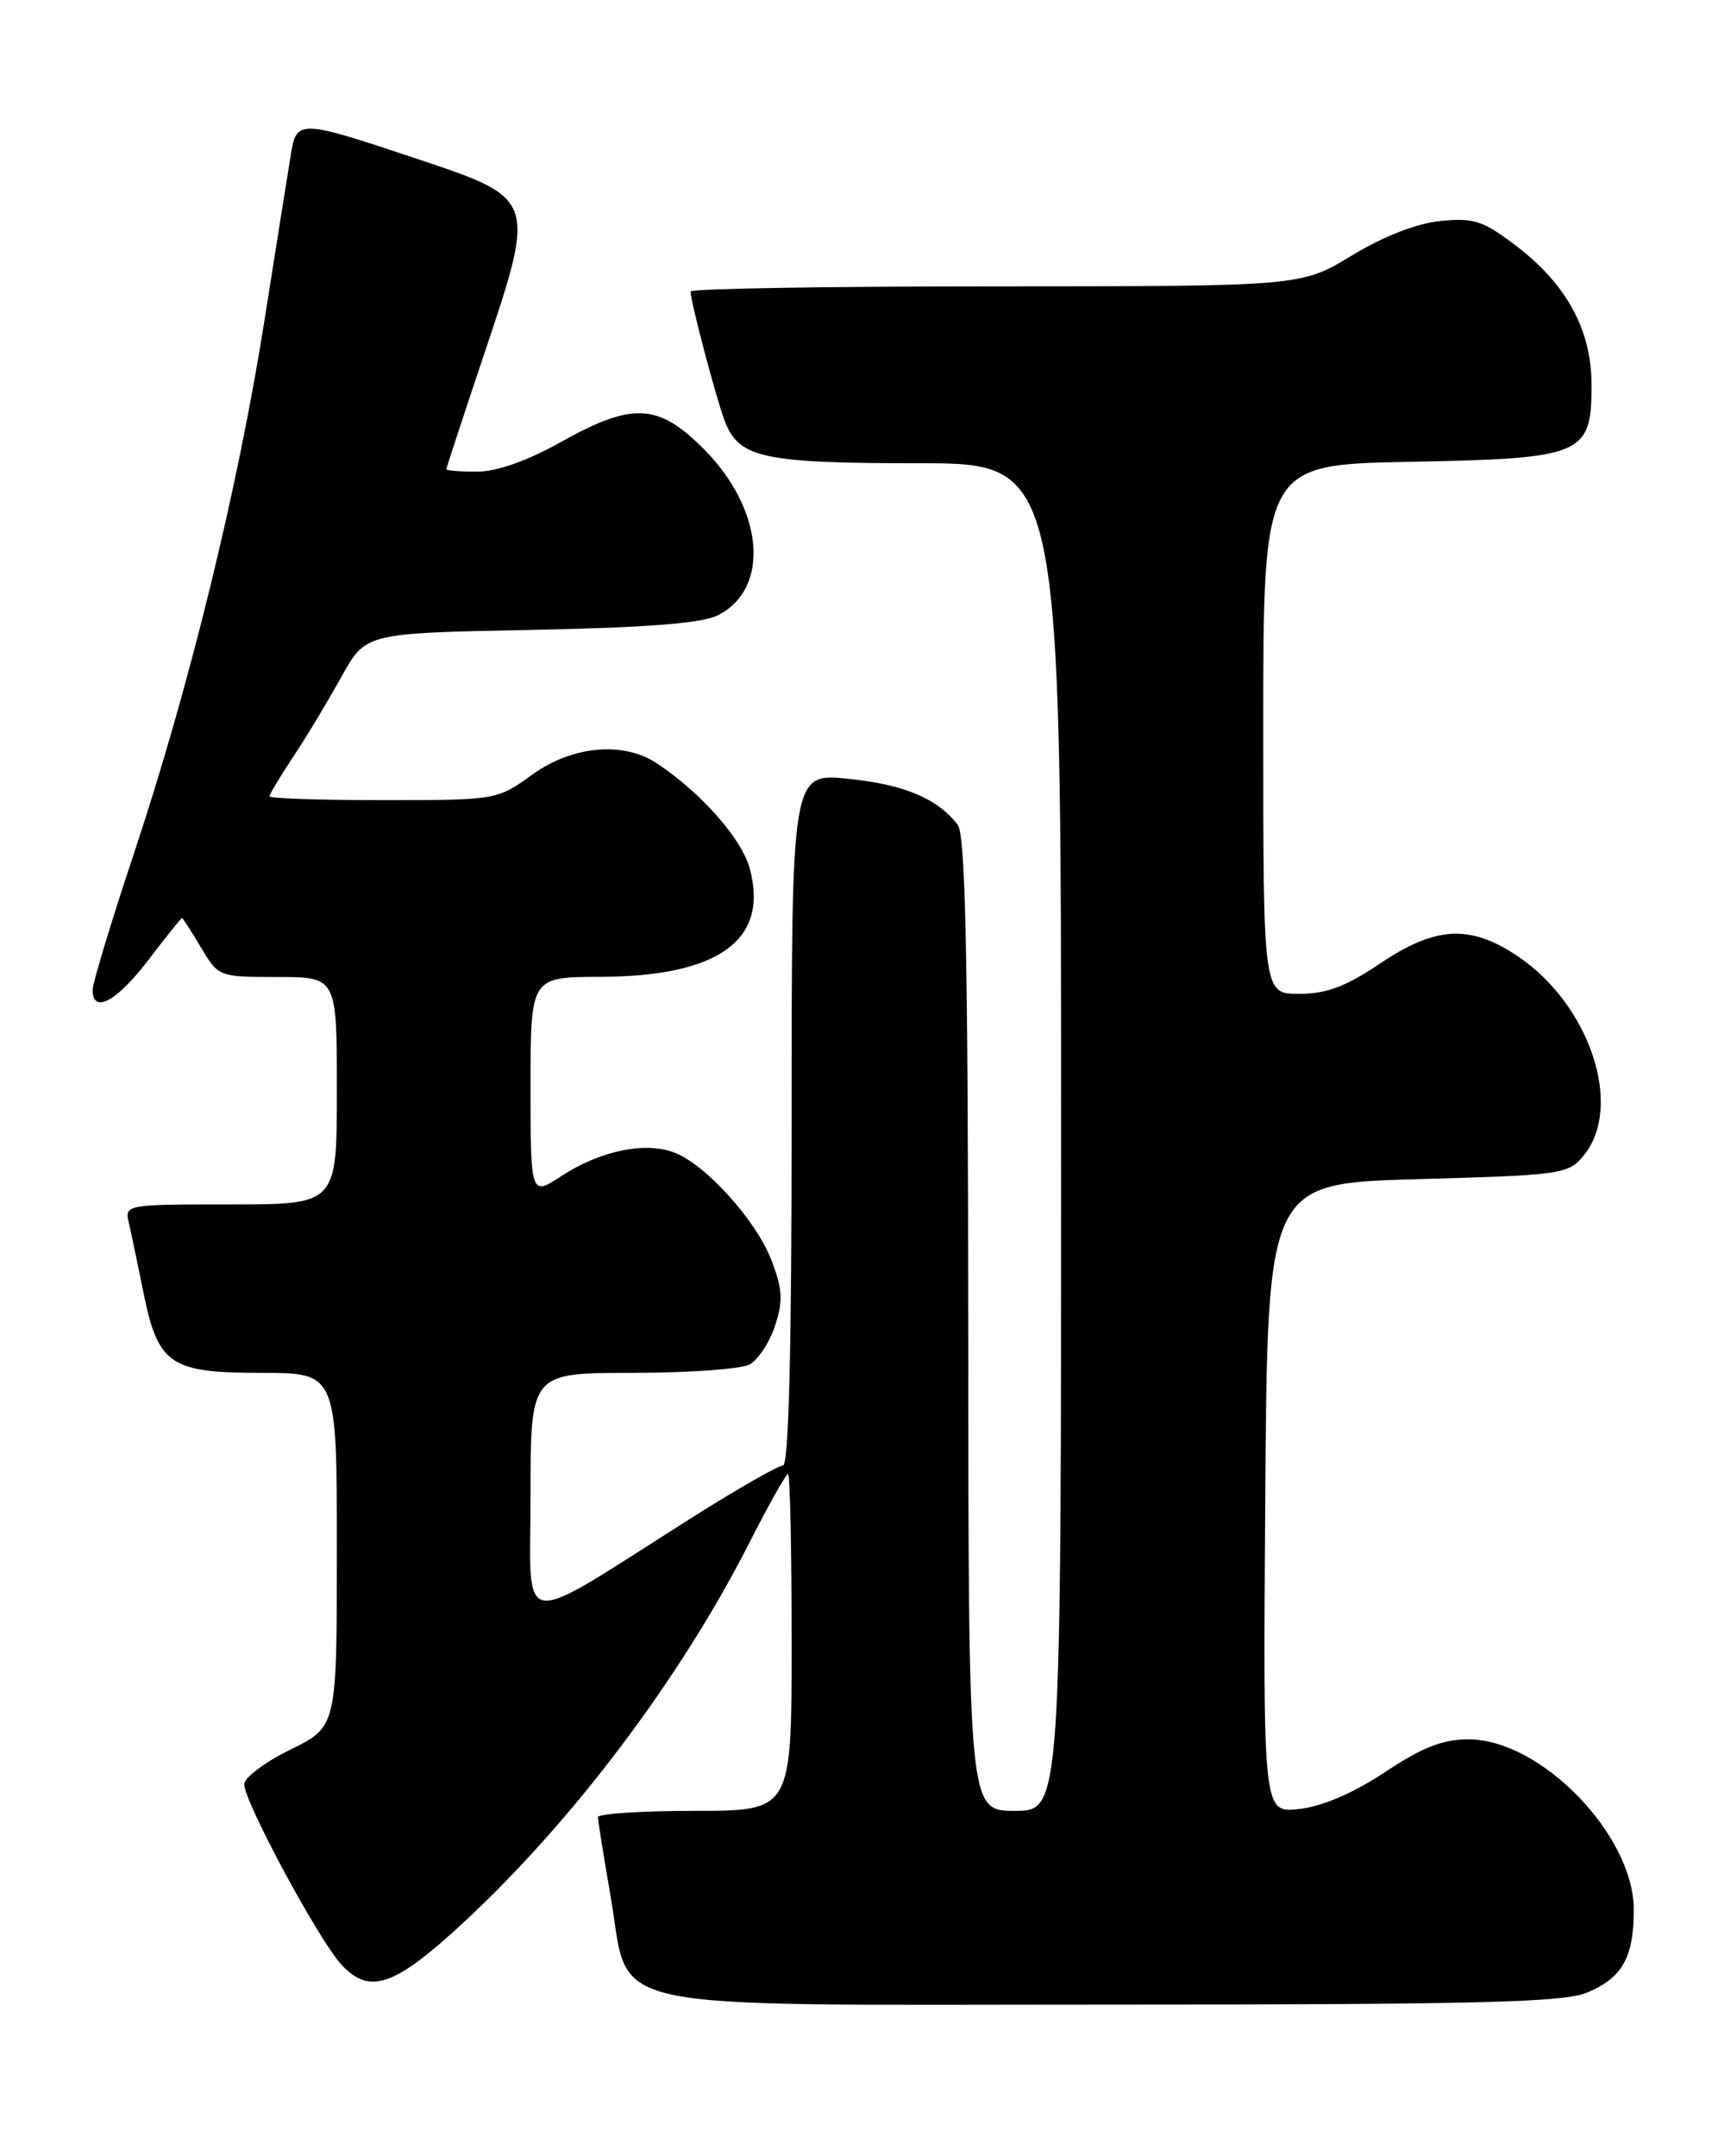 <?xml version="1.0" encoding="UTF-8" standalone="no"?>
<!DOCTYPE svg PUBLIC "-//W3C//DTD SVG 1.1//EN" "http://www.w3.org/Graphics/SVG/1.1/DTD/svg11.dtd" >
<svg xmlns="http://www.w3.org/2000/svg" xmlns:xlink="http://www.w3.org/1999/xlink" version="1.1" viewBox="0 0 204 256">
 <g >
 <path fill="currentColor"
d=" M 188.45 236.58 C 192.63 234.84 194.00 232.41 194.00 226.74 C 194.00 217.89 183.00 206.54 174.41 206.51 C 171.32 206.50 168.90 207.45 164.46 210.40 C 160.72 212.88 157.03 214.47 154.28 214.78 C 149.98 215.26 149.98 215.26 150.24 177.88 C 150.50 140.50 150.50 140.50 168.34 140.00 C 185.60 139.52 186.24 139.42 188.09 137.14 C 192.82 131.30 188.72 119.15 180.10 113.45 C 174.50 109.74 170.44 109.98 163.87 114.40 C 159.81 117.13 157.50 118.00 154.26 118.00 C 150.00 118.00 150.00 118.00 150.00 86.58 C 150.00 55.17 150.00 55.17 167.40 54.83 C 188.09 54.44 189.01 54.04 188.98 45.60 C 188.96 39.15 186.02 33.76 180.03 29.19 C 176.11 26.20 175.01 25.84 171.03 26.24 C 168.20 26.53 164.25 28.07 160.50 30.35 C 154.50 33.99 154.50 33.99 118.25 34.00 C 98.31 34.00 82.00 34.27 82.00 34.61 C 82.00 35.83 85.11 47.58 86.11 50.12 C 87.78 54.37 90.71 55.00 109.05 55.00 C 126.00 55.00 126.00 55.00 126.00 135.00 C 126.00 215.00 126.00 215.00 120.50 215.00 C 115.00 215.00 115.00 215.00 114.97 157.25 C 114.94 113.42 114.64 99.12 113.72 97.92 C 111.30 94.80 107.38 93.15 100.75 92.47 C 94.00 91.77 94.00 91.77 94.00 132.88 C 94.00 160.39 93.66 174.00 92.97 174.00 C 92.41 174.00 87.57 176.77 82.22 180.15 C 60.93 193.62 63.00 193.91 63.00 177.47 C 63.00 163.00 63.00 163.00 75.07 163.00 C 81.70 163.00 87.97 162.55 88.99 162.01 C 90.01 161.46 91.37 159.40 92.02 157.43 C 93.00 154.47 92.93 153.09 91.61 149.64 C 89.79 144.89 83.81 138.26 80.04 136.83 C 76.62 135.52 71.27 136.63 66.75 139.58 C 63.00 142.03 63.00 142.03 63.00 129.01 C 63.00 116.00 63.00 116.00 71.25 115.98 C 85.34 115.94 91.32 111.62 89.03 103.13 C 88.08 99.59 83.29 94.16 78.03 90.65 C 74.02 87.98 67.95 88.53 63.16 92.00 C 59.04 94.98 58.93 95.00 45.51 95.00 C 38.08 95.00 32.00 94.80 32.00 94.55 C 32.00 94.30 33.28 92.17 34.85 89.80 C 36.42 87.44 38.98 83.18 40.55 80.34 C 43.41 75.17 43.41 75.17 62.95 74.79 C 76.64 74.53 83.31 74.01 85.20 73.07 C 91.53 69.92 90.73 60.47 83.53 53.27 C 78.13 47.87 75.09 47.73 66.57 52.50 C 62.60 54.72 58.97 56.00 56.65 56.00 C 54.64 56.00 53.00 55.87 53.00 55.71 C 53.00 55.55 55.02 49.40 57.49 42.04 C 63.69 23.54 63.71 23.60 49.46 18.84 C 35.59 14.20 35.22 14.19 34.55 18.25 C 34.26 20.04 32.84 28.93 31.41 38.00 C 28.25 58.03 22.51 81.45 15.92 101.28 C 13.21 109.42 11.00 116.73 11.00 117.53 C 11.00 120.44 13.86 118.91 17.60 114.00 C 19.70 111.25 21.50 109.00 21.61 109.00 C 21.71 109.00 22.73 110.58 23.87 112.50 C 25.92 115.97 25.99 116.00 32.97 116.00 C 40.00 116.00 40.00 116.00 40.00 129.50 C 40.00 143.00 40.00 143.00 27.39 143.00 C 14.83 143.00 14.79 143.01 15.31 145.25 C 15.60 146.49 16.36 150.13 17.01 153.34 C 18.75 162.02 20.16 163.00 31.00 163.00 C 40.00 163.00 40.00 163.00 40.00 184.01 C 40.00 205.02 40.00 205.02 34.50 207.72 C 31.47 209.20 29.00 211.06 29.00 211.84 C 29.00 213.93 37.86 230.37 40.54 233.26 C 43.88 236.87 46.83 235.86 54.97 228.32 C 67.99 216.27 80.78 199.29 88.94 183.25 C 91.25 178.71 93.33 175.00 93.57 175.00 C 93.81 175.00 94.00 184.00 94.00 195.00 C 94.00 215.00 94.00 215.00 82.50 215.00 C 76.17 215.00 71.00 215.34 71.00 215.75 C 71.00 216.16 71.67 220.32 72.48 225.00 C 74.95 239.18 69.55 238.00 132.09 238.00 C 175.51 238.00 185.68 237.74 188.45 236.58 Z "/>
</g>
</svg>